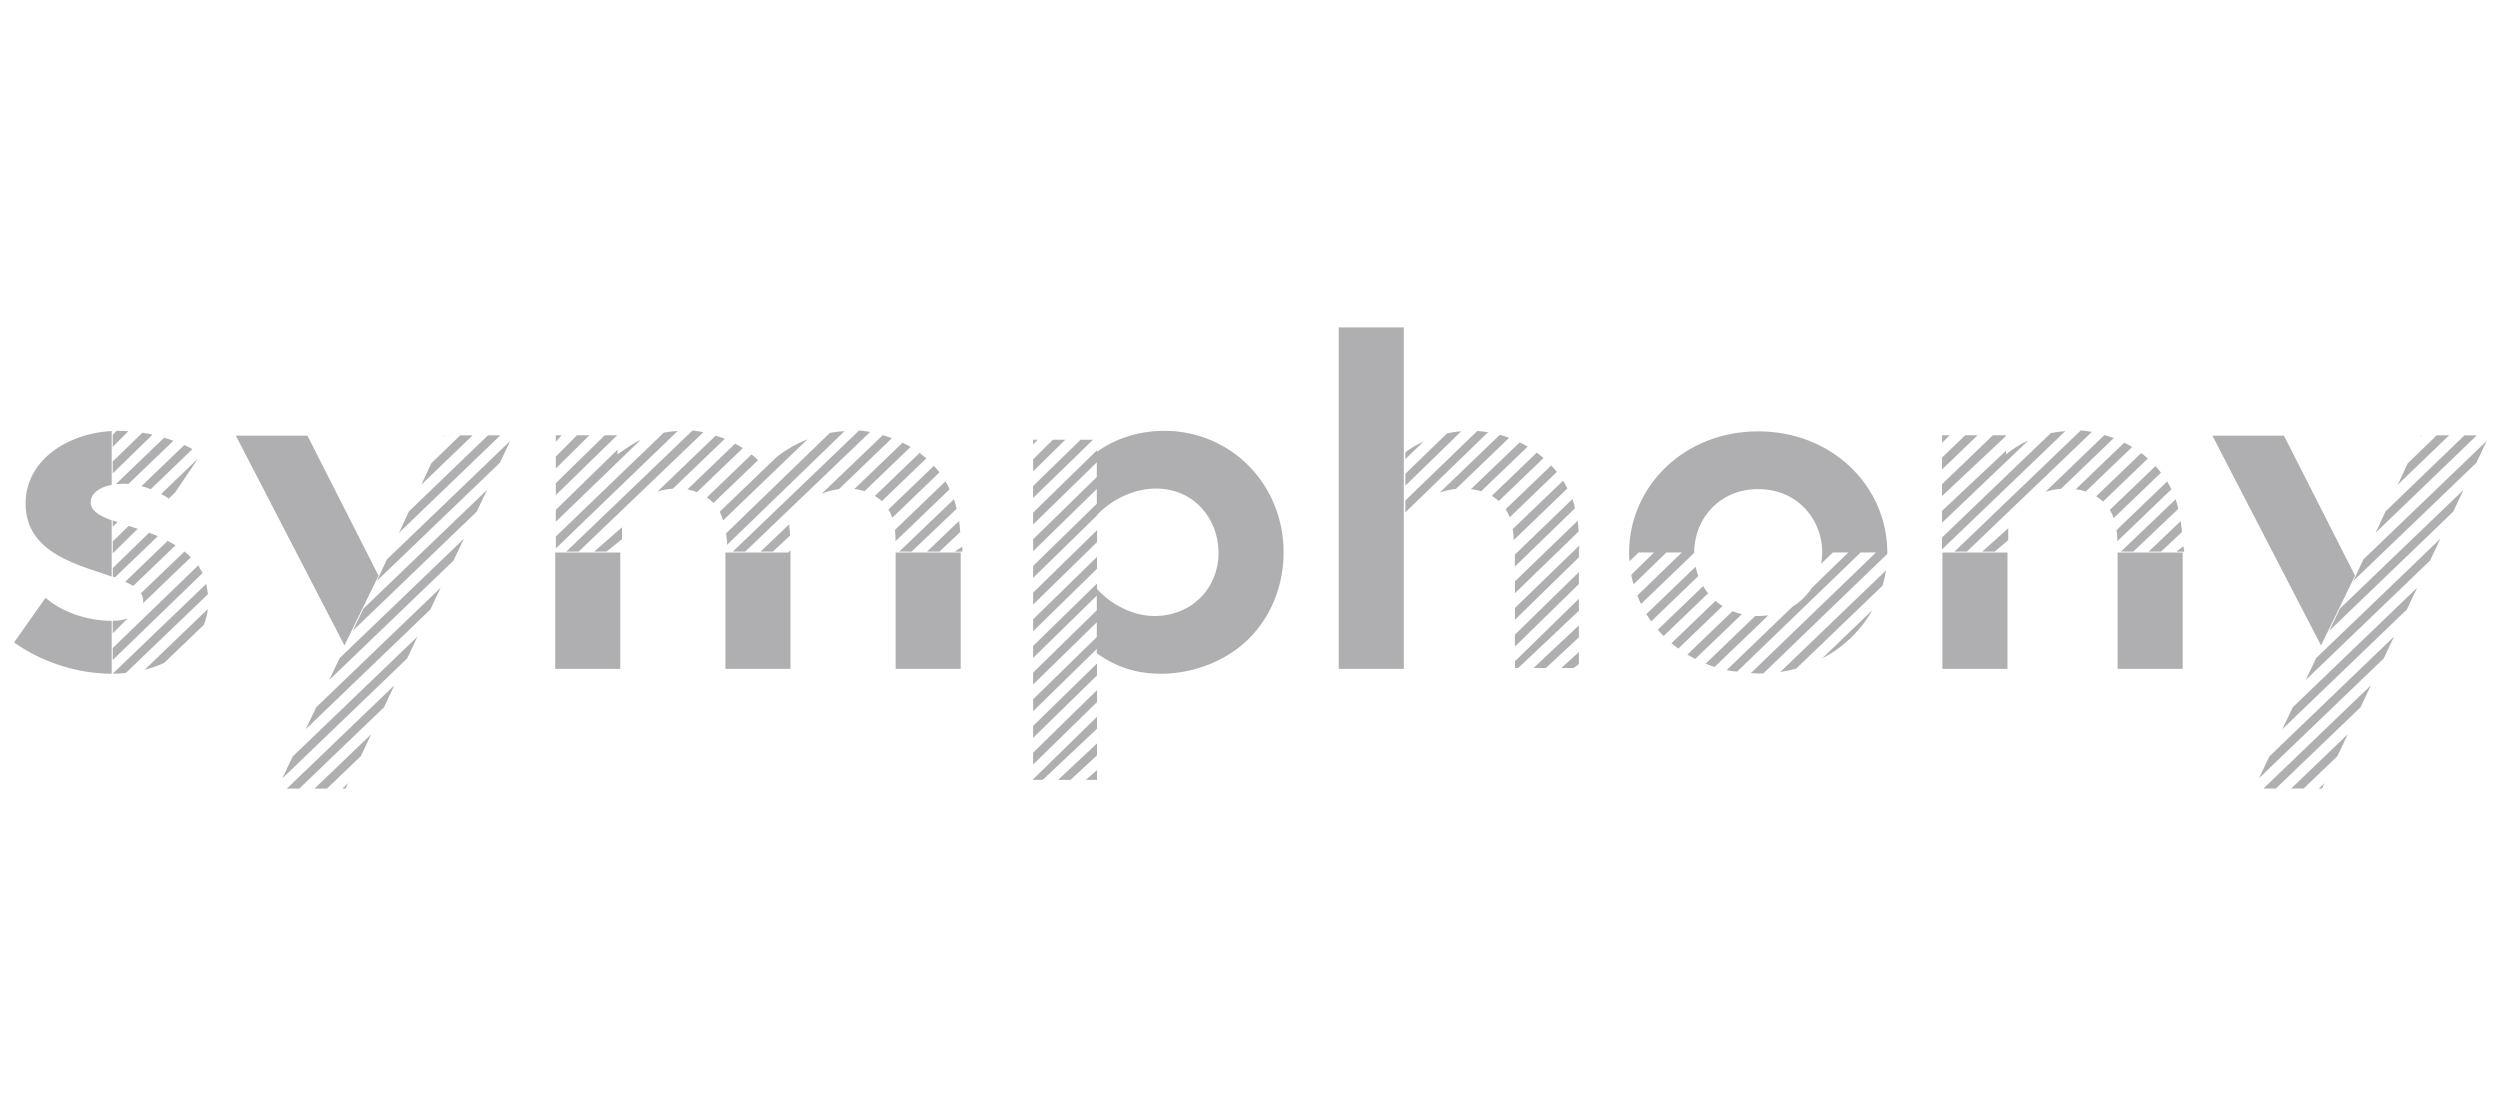 <svg width="111" height="49" viewBox="0 0 111 49" fill="none" xmlns="http://www.w3.org/2000/svg">
<path d="M48.709 34.191L48.212 34.627H48.709V34.191ZM48.709 33.535V33.007L46.98 34.626H47.53L48.709 33.535ZM48.709 31.823L45.87 34.599V34.626H46.298L48.709 32.354V31.823ZM48.709 31.17V30.641L45.87 33.417V33.946L48.709 31.17ZM48.709 29.985V29.456L45.87 32.232V32.761L48.709 29.985ZM48.709 28.802V28.273L45.87 31.049V31.578L48.709 28.802ZM48.709 27.618V27.087L45.87 29.863V30.392L48.709 27.618ZM48.709 26.434V25.906L45.87 28.682V29.211L48.709 26.435V26.434ZM48.709 25.251V24.723L45.87 27.5V28.028L48.709 25.251ZM48.709 24.068V23.539L45.87 26.315V26.844L48.709 24.068ZM48.709 22.884V22.356L45.87 25.13V25.658L48.709 22.884V22.884ZM48.709 21.701V21.169L45.87 23.945V24.473L48.709 21.701ZM48.709 20.517V19.989L45.87 22.759V23.288L48.709 20.517ZM48.529 19.525H47.978L45.869 21.581V22.11L48.529 19.525ZM47.297 19.525H46.748L45.871 20.398V20.928L47.298 19.525H47.297ZM45.87 19.741L46.065 19.523H45.87V19.741ZM48.698 20.066V22.874C49.322 22.205 50.315 21.692 51.324 21.692C53.013 21.692 54.102 23.037 54.102 24.532C54.102 26.156 52.88 27.351 51.256 27.351C50.276 27.351 49.29 26.81 48.698 26.14V29.003C49.553 29.623 50.474 29.914 51.546 29.914C53.147 29.914 54.68 29.231 55.636 28.163C56.48 27.224 56.992 25.942 56.992 24.532C56.992 21.478 54.636 19.129 51.699 19.129C50.55 19.129 49.52 19.472 48.698 20.066ZM4.959 23.105C4.405 22.898 4.026 22.672 4.026 22.309C4.026 21.901 4.418 21.63 4.959 21.526V19.137C5.063 19.132 5.166 19.128 5.271 19.128C3.137 19.128 1.137 20.366 1.137 22.352C1.137 24.624 3.57 25.089 5.115 25.652L4.959 25.598V23.105H4.959ZM4.979 27.567C3.889 27.567 2.756 27.182 2.022 26.542L0.624 28.525C1.89 29.421 3.47 29.913 4.959 29.913V27.563L4.979 27.567ZM104.564 25.56L101.408 19.344H98.23L103.053 28.657L104.564 25.56ZM16.806 25.56L13.65 19.344H10.471L15.294 28.657L16.806 25.56ZM94.022 24.531V29.699H96.911V24.531H94.022ZM86.243 24.531V29.699H89.132V24.531H86.243ZM32.209 29.699H35.097V24.531H32.209V29.699ZM39.766 29.699H42.655V24.531H39.766V29.699H39.766ZM24.652 29.699H27.54V24.531H24.652V29.699ZM75.221 24.529C75.234 22.982 76.385 21.716 78.065 21.716C79.745 21.716 80.895 22.983 80.909 24.529H83.799C83.784 21.553 81.322 19.152 78.065 19.152C74.81 19.152 72.346 21.552 72.331 24.529H75.221ZM62.329 14.537H59.44V29.699H62.329V14.537ZM103.211 34.772L102.96 35.013H103.098L103.211 34.772ZM103.78 33.574L104.24 32.6L101.727 35.012H102.278L103.78 33.574V33.574ZM104.808 31.402L105.267 30.428L100.496 35.012H101.046L104.808 31.402ZM105.837 29.235L106.296 28.264L100.759 33.585L100.294 34.558L105.837 29.235ZM106.864 27.063L107.324 26.093L101.799 31.402L101.334 32.376L106.864 27.063ZM107.892 24.892L108.352 23.922L102.838 29.218L102.374 30.192L107.892 24.892ZM108.921 22.72L109.381 21.75L103.896 27.019L103.422 28.005L108.921 22.72V22.72ZM109.949 20.549L110.408 19.579L104.931 24.841L104.563 25.635L104.484 25.797L109.949 20.549ZM109.973 19.328H109.423L105.917 22.706L105.477 23.654L109.973 19.328ZM108.741 19.328H108.191L106.903 20.572L106.462 21.521L108.741 19.328ZM107.447 19.401L107.508 19.342H107.473L107.447 19.401ZM15.452 34.772L15.2 35.014H15.338L15.453 34.772H15.452ZM16.021 33.574L16.48 32.601L13.966 35.013H14.517L16.021 33.574V33.574ZM17.05 31.403L17.509 30.429L12.737 35.013H13.287L17.049 31.403H17.05ZM18.077 29.235L18.537 28.265L12.999 33.585L12.534 34.559L18.077 29.235ZM19.106 27.064L19.566 26.093L14.039 31.403L13.575 32.376L19.107 27.063L19.106 27.064ZM20.135 24.892L20.595 23.922L15.081 29.219L14.616 30.193L20.135 24.892H20.135ZM21.163 22.721L21.625 21.751L16.14 27.018L15.666 28.004L21.163 22.72V22.721ZM22.193 20.549L22.653 19.579L17.175 24.842L16.807 25.635L16.728 25.797L22.192 20.549H22.193ZM22.216 19.328H21.666L18.157 22.706L17.717 23.655L22.216 19.328ZM20.985 19.328H20.435L19.147 20.573L18.707 21.521L20.985 19.328ZM19.689 19.401L19.751 19.343H19.717L19.689 19.401ZM83.133 27.09L80.902 29.235C81.838 28.752 82.614 28.007 83.133 27.09ZM83.59 25.998C83.654 25.777 83.704 25.553 83.739 25.326L79.043 29.838C79.282 29.802 79.518 29.751 79.75 29.688L83.59 25.998V25.998ZM83.799 24.491H83.334L77.741 29.884C77.848 29.889 77.956 29.903 78.064 29.903H78.289L83.796 24.594C83.796 24.566 83.797 24.589 83.799 24.491V24.491ZM82.653 24.491H82.103L80.442 26.107C80.224 26.441 79.934 26.722 79.594 26.931L76.662 29.754C76.814 29.788 76.968 29.799 77.125 29.822L82.653 24.491ZM80.908 24.491C80.908 24.672 80.893 24.852 80.86 25.03L81.419 24.491H80.908V24.491ZM78.517 27.319C78.366 27.34 78.214 27.35 78.061 27.35C78.019 27.35 77.978 27.35 77.936 27.347L75.731 29.467C75.861 29.519 75.995 29.569 76.13 29.611L78.517 27.319V27.319ZM77.339 27.268C77.197 27.235 77.059 27.191 76.924 27.137L74.919 29.064C75.031 29.132 75.148 29.197 75.266 29.259L77.339 27.268ZM76.481 26.909C76.372 26.84 76.268 26.763 76.17 26.678L74.213 28.559C74.311 28.643 74.412 28.721 74.517 28.797L76.481 26.909ZM75.84 26.342C75.759 26.242 75.685 26.136 75.619 26.025L73.604 27.961C73.687 28.058 73.772 28.15 73.864 28.239L75.84 26.342ZM75.405 25.576C75.354 25.442 75.314 25.304 75.285 25.163L73.097 27.265C73.165 27.373 73.235 27.48 73.311 27.59L75.405 25.576ZM75.219 24.551V24.491H74.712L72.697 26.445C72.747 26.572 72.802 26.695 72.861 26.817L75.219 24.551ZM74.029 24.491H73.479L72.427 25.523C72.455 25.668 72.489 25.802 72.53 25.943L74.029 24.491ZM72.328 24.491C72.328 24.686 72.336 24.78 72.348 24.924L72.798 24.491H72.328ZM42.727 24.274L42.388 24.49H42.727V24.274ZM42.634 23.621C42.623 23.455 42.606 23.284 42.583 23.13L41.16 24.491H41.71L42.634 23.621ZM42.476 22.588C42.442 22.446 42.402 22.305 42.356 22.165L39.925 24.491H40.476L42.476 22.588ZM42.164 21.723C42.109 21.602 42.046 21.485 41.978 21.372L39.734 23.529C39.752 23.68 39.762 23.846 39.763 24.029L42.164 21.723ZM41.712 20.975C41.636 20.872 41.554 20.775 41.465 20.684L39.449 22.62C39.519 22.737 39.575 22.859 39.617 22.988L41.711 20.974L41.712 20.975ZM40.832 20.109L38.846 22.017C38.957 22.084 39.059 22.163 39.153 22.251L41.13 20.352C41.033 20.272 40.935 20.188 40.832 20.109ZM40.074 19.656L37.934 21.711C38.087 21.729 38.238 21.762 38.385 21.808L40.428 19.844C40.313 19.776 40.195 19.713 40.074 19.656ZM35.098 24.437L34.998 24.533H35.098V24.437ZM39.193 19.322L36.483 21.921C36.727 21.82 36.984 21.752 37.246 21.718L39.601 19.454C39.466 19.404 39.328 19.36 39.189 19.322H39.193ZM35.084 23.776C35.073 23.606 35.058 23.433 35.04 23.279L33.767 24.49H34.318L35.084 23.776ZM38.636 19.179C38.473 19.149 38.309 19.127 38.145 19.112L32.537 24.491H33.087L38.636 19.177L38.636 19.179ZM32.283 24.19L37.501 19.14C37.282 19.154 37.064 19.18 36.847 19.221L32.238 23.68C32.248 23.812 32.282 23.951 32.282 24.107V24.19H32.283H32.283ZM35.855 19.503C35.362 19.701 34.902 19.964 34.488 20.288L31.954 22.721C32.017 22.845 32.066 22.975 32.102 23.108L35.855 19.503ZM33.369 20.178L31.387 22.084C31.491 22.157 31.588 22.239 31.675 22.331L33.657 20.433C33.566 20.343 33.469 20.258 33.37 20.178H33.369ZM32.98 19.898C32.867 19.827 32.755 19.76 32.639 19.698L30.52 21.732C30.665 21.757 30.808 21.798 30.946 21.851L32.98 19.898ZM31.777 19.342L29.193 21.825C29.415 21.755 29.644 21.712 29.876 21.697L32.182 19.483C32.049 19.43 31.913 19.384 31.777 19.342H31.777ZM27.618 23.939V23.411L26.38 24.49H26.93L27.618 23.939ZM31.232 19.189C31.072 19.157 30.91 19.132 30.747 19.115L25.143 24.491H25.693L31.232 19.189L31.232 19.189ZM24.677 19.615L24.936 19.326H24.677V19.615ZM30.091 19.134C29.883 19.146 29.676 19.172 29.471 19.21L24.68 23.82V24.348L30.091 19.134H30.091ZM28.443 19.529C28.088 19.691 27.821 19.906 27.415 20.174V19.968L24.677 22.637V23.166L28.443 19.53V19.529ZM27.4 19.327H26.85L24.677 21.455V21.983L27.4 19.327H27.4ZM26.168 19.327H25.618L24.677 20.271V20.801L26.168 19.327ZM96.974 24.427C96.974 24.373 96.939 24.303 96.939 24.25L96.633 24.494H96.975V24.427H96.974ZM96.878 23.622C96.864 23.455 96.847 23.286 96.824 23.136L95.402 24.49H95.952L96.878 23.622ZM96.718 22.591C96.685 22.448 96.646 22.306 96.6 22.167L94.168 24.492H94.718L96.718 22.591ZM96.409 21.725C96.353 21.606 96.29 21.49 96.222 21.377L93.975 23.536C93.998 23.698 94.012 23.863 94.016 24.025L96.409 21.725ZM95.95 20.984C95.9 20.92 95.849 20.858 95.797 20.797C95.766 20.762 95.734 20.729 95.702 20.695L93.675 22.641C93.745 22.756 93.804 22.878 93.847 23.004L95.95 20.984ZM95.067 20.118L93.07 22.036C93.18 22.103 93.28 22.18 93.374 22.268V22.271L95.362 20.361C95.27 20.273 95.172 20.192 95.07 20.117L95.067 20.118ZM94.667 19.847C94.553 19.778 94.436 19.713 94.316 19.655L92.165 21.72C92.315 21.741 92.464 21.775 92.608 21.822L94.667 19.847ZM89.165 23.984V23.455L88.012 24.49H88.564L89.165 23.984ZM93.437 19.316L90.815 21.839C91.041 21.768 91.273 21.722 91.509 21.702L93.851 19.452C93.716 19.401 93.578 19.356 93.439 19.317H93.437V19.316ZM92.882 19.174C92.72 19.148 92.555 19.12 92.388 19.11L86.78 24.49H87.331L92.882 19.174ZM91.7 19.142C91.484 19.156 91.269 19.185 91.057 19.228L86.226 23.865V24.393L91.7 19.142ZM90.062 19.554C89.705 19.717 89.371 19.926 89.067 20.174V20.012L86.227 22.682V23.21L90.062 19.554ZM89.065 19.358V19.327H88.485L86.226 21.497V22.026L89.065 19.358ZM87.804 19.327H87.254L86.227 20.314V20.844L87.804 19.327ZM86.227 19.66L86.573 19.327H86.227V19.66ZM70.102 29.482V28.953L69.321 29.66H69.874L70.102 29.482ZM70.102 28.297V27.769L68.089 29.658H68.639L70.102 28.298V28.297ZM70.102 26.586L67.266 29.359V29.657H67.411L70.105 27.114L70.102 26.586ZM70.102 25.931V25.403L67.263 28.179V28.707L70.102 25.931ZM70.102 24.746V24.428C70.102 24.356 70.126 24.289 70.125 24.22L67.263 26.993V27.517L70.102 24.746ZM70.093 23.596C70.079 23.431 70.073 23.272 70.05 23.12L67.263 25.811V26.339L70.093 23.596ZM69.929 22.569C69.893 22.425 69.865 22.288 69.816 22.158L67.261 24.625V25.154L69.929 22.569ZM69.59 21.689C69.532 21.57 69.469 21.455 69.4 21.343L67.165 23.49C67.189 23.651 67.206 23.813 67.211 23.977L69.59 21.689ZM69.126 20.953C69.084 20.899 69.039 20.848 68.994 20.796C68.955 20.751 68.915 20.707 68.874 20.664L66.852 22.608C66.923 22.721 66.984 22.841 67.031 22.966L69.126 20.953ZM68.533 20.336C68.436 20.253 68.338 20.174 68.234 20.094L66.236 22.016C66.348 22.082 66.451 22.16 66.546 22.246L68.533 20.336ZM67.831 19.829C67.716 19.761 67.598 19.698 67.478 19.64L65.312 21.715C65.466 21.734 65.616 21.766 65.763 21.811L67.831 19.829ZM67.005 19.439C66.87 19.388 66.732 19.344 66.592 19.306L63.928 21.867C64.158 21.788 64.398 21.735 64.641 21.71L67.005 19.439ZM66.07 19.19C65.911 19.164 65.751 19.146 65.591 19.136L62.398 22.22V22.749L66.07 19.19ZM64.881 19.147C64.668 19.164 64.456 19.195 64.247 19.242L62.398 21.036V21.565L64.881 19.147ZM62.398 20.384L63.211 19.602C62.921 19.739 62.6 19.903 62.398 20.089V20.384ZM9.047 27.744C9.14 27.519 9.201 27.283 9.228 27.041L6.424 29.737C6.721 29.664 7.009 29.563 7.286 29.436L9.047 27.745V27.744ZM9.231 26.384C9.231 26.369 9.228 26.354 9.226 26.34C9.218 26.27 9.208 26.2 9.195 26.131L9.183 26.063C9.174 26.018 9.164 25.973 9.153 25.929L5.005 29.911C5.202 29.911 5.4 29.9 5.587 29.879L9.231 26.384ZM8.997 25.443C8.979 25.406 8.95 25.368 8.931 25.332C8.924 25.32 8.911 25.308 8.905 25.296C8.867 25.23 8.849 25.164 8.804 25.102L5.005 28.773V29.303L8.997 25.443V25.443ZM6.299 26.416C6.299 26.42 6.299 26.424 6.304 26.427C6.318 26.462 6.33 26.496 6.338 26.532L6.345 26.562C6.354 26.604 6.358 26.645 6.358 26.687C6.358 26.718 6.356 26.75 6.352 26.781L8.473 24.743C8.403 24.671 8.33 24.602 8.253 24.537L8.221 24.511L8.19 24.488L6.256 26.344C6.271 26.366 6.285 26.392 6.298 26.416H6.299ZM5.662 27.464C5.455 27.531 5.239 27.564 5.022 27.563L5.005 27.591V28.12L5.663 27.465L5.662 27.464ZM7.605 24.101L7.58 24.088C7.536 24.064 7.489 24.041 7.445 24.017L5.559 25.829L5.576 25.837C5.613 25.854 5.65 25.872 5.684 25.89L5.733 25.915C5.779 25.939 5.823 25.964 5.865 25.989L5.898 26.01C5.902 26.012 5.907 26.015 5.912 26.019L7.793 24.212C7.731 24.174 7.669 24.137 7.605 24.101ZM6.619 23.653L5.008 25.221V25.594C5.008 25.607 5.064 25.622 5.104 25.635L7.011 23.803C6.879 23.751 6.748 23.701 6.616 23.652H6.619V23.653ZM7.155 21.932C7.274 21.996 7.386 22.065 7.493 22.136L7.775 21.865L8.793 20.359L7.155 21.932ZM6.116 23.48C5.975 23.433 5.849 23.391 5.715 23.348L5.007 24.04V24.569L6.116 23.48ZM8.545 19.94C8.427 19.875 8.306 19.815 8.183 19.76L6.283 21.584C6.422 21.621 6.56 21.667 6.694 21.719L8.545 19.94V19.94ZM5.218 23.181C5.149 23.151 5.078 23.126 5.005 23.105V23.386L5.218 23.181V23.181ZM7.289 19.434L5.139 21.499C5.165 21.499 5.19 21.493 5.216 21.49H5.22C5.308 21.482 5.399 21.478 5.492 21.478C5.563 21.478 5.633 21.482 5.703 21.488L7.7 19.569C7.567 19.52 7.431 19.476 7.289 19.434ZM6.773 19.298C6.624 19.264 6.474 19.236 6.323 19.212L5.005 20.491V21.021L6.773 19.298V19.298ZM5.005 19.839V19.307L5.17 19.131H5.282C5.417 19.131 5.564 19.137 5.702 19.146L5.006 19.839L5.005 19.839Z" fill="#05060F" fill-opacity="0.32"/>
</svg>
